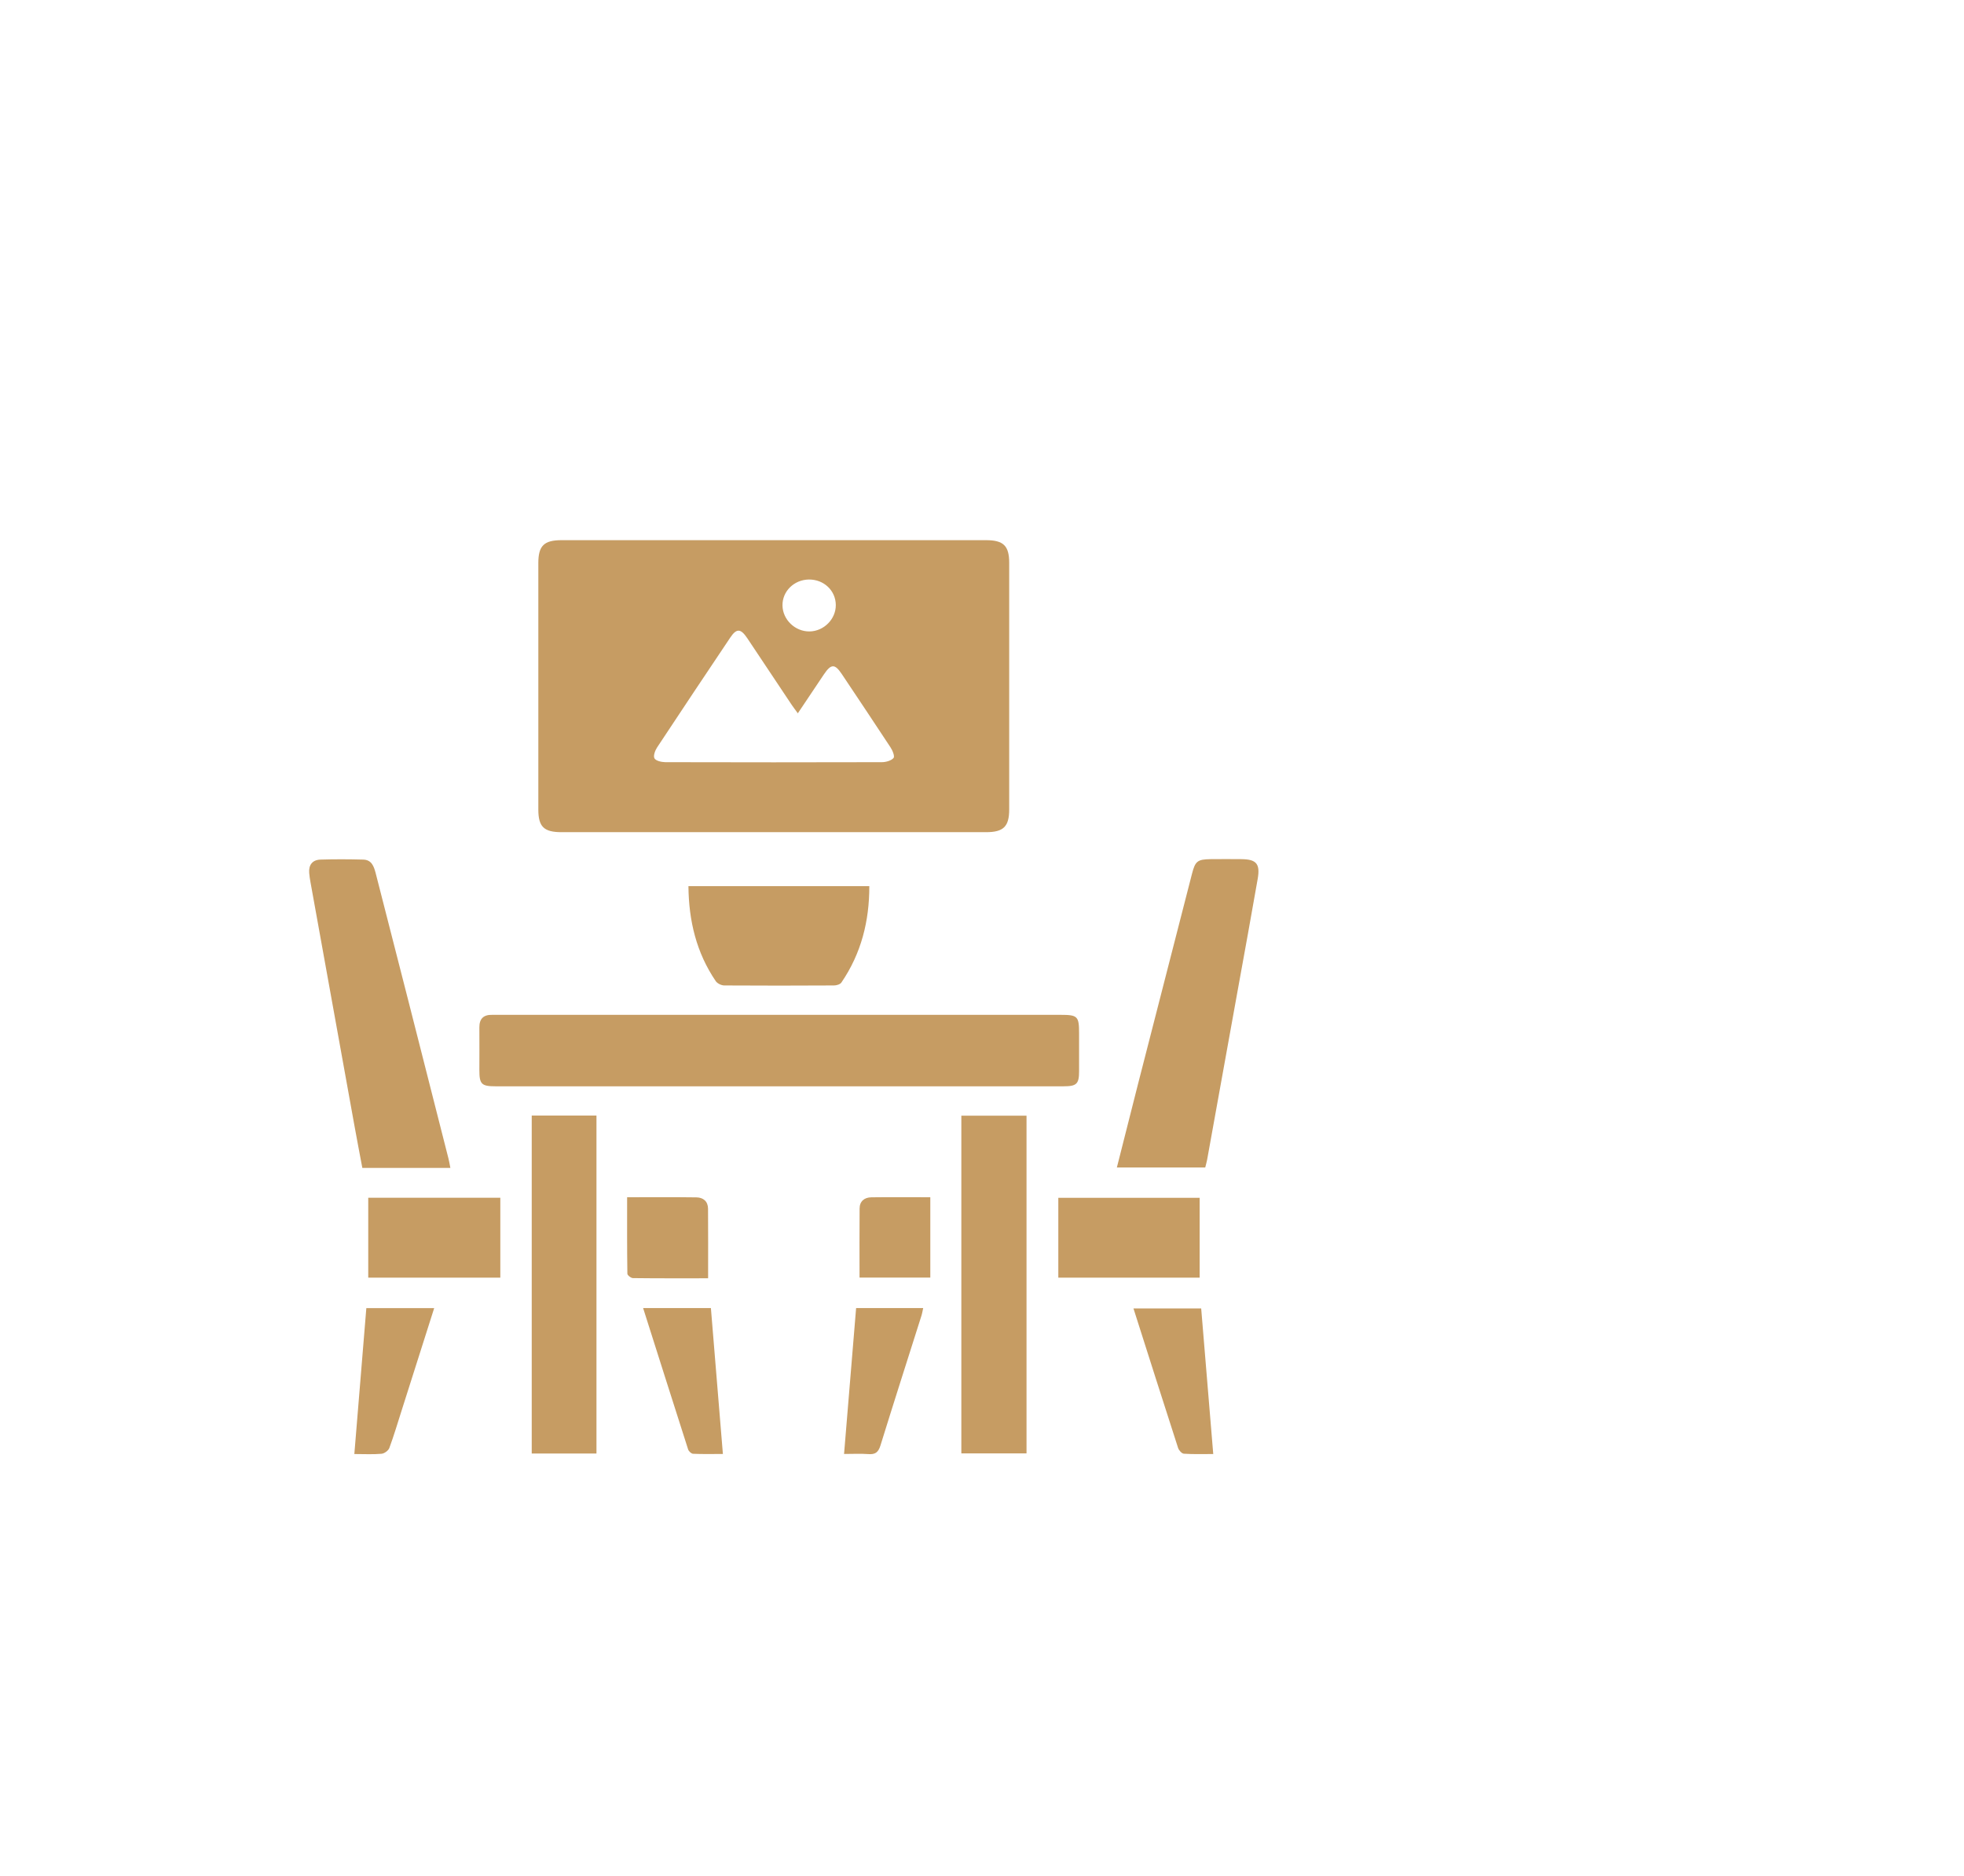 <?xml version="1.0" encoding="UTF-8"?>
<svg id="Layer_1" data-name="Layer 1" xmlns="http://www.w3.org/2000/svg" viewBox="0 0 309.45 295.62">
  <defs>
    <style>
      .cls-1 {
        fill: #c69c63;
        stroke-width: 0px;
      }
    </style>
  </defs>
  <path class="cls-1" d="M127.45,91.31c-2.34.03-4.2,1.86-4.16,4.1s1.99,4.1,4.25,4.08c2.26-.02,4.17-1.94,4.15-4.17-.02-2.27-1.88-4.03-4.24-4.01M125.7,112.38c-.38-.53-.68-.91-.95-1.31-2.34-3.51-4.68-7.02-7.02-10.53-1.03-1.53-1.68-1.56-2.67-.08-3.86,5.76-7.71,11.52-11.53,17.31-.32.49-.63,1.34-.41,1.72.23.4,1.11.59,1.71.6,11.37.03,22.75.03,34.11,0,.64,0,1.47-.23,1.85-.66.22-.26-.16-1.2-.49-1.69-2.53-3.86-5.11-7.7-7.67-11.54-1.1-1.64-1.68-1.63-2.83.08-1.34,1.99-2.67,3.98-4.1,6.12M121.98,85.11c11.12,0,22.24,0,33.36,0,2.77,0,3.67.88,3.67,3.58,0,12.95,0,25.89,0,38.84,0,2.7-.89,3.59-3.65,3.59-22.29,0-44.58,0-66.87,0-2.79,0-3.67-.85-3.67-3.57,0-12.95,0-25.89,0-38.84,0-2.72.9-3.6,3.66-3.6,11.17,0,22.34,0,33.51,0"/>
  <path class="cls-1" d="M122.75,171.16h-44.67c-2.21,0-2.55-.34-2.55-2.52,0-2.25.02-4.5,0-6.75-.01-1.38.65-2.03,2.05-1.99.31,0,.61,0,.92,0h88.59c2.71,0,2.93.22,2.93,2.91,0,2,0,4,0,6,0,1.97-.39,2.35-2.42,2.35h-44.83"/>
  <path class="cls-1" d="M175.97,183.97c1.14-4.52,2.24-8.88,3.35-13.22,2.82-11.03,5.66-22.05,8.49-33.07.51-1.99.86-2.28,2.92-2.31,1.63-.01,3.26-.02,4.9,0,2.34.03,2.95.74,2.53,3.13-1.01,5.8-2.07,11.6-3.12,17.39-1.61,8.94-3.22,17.88-4.84,26.82-.07.39-.19.77-.3,1.24h-13.94Z"/>
  <path class="cls-1" d="M70.94,184.02h-13.85c-.4-2.15-.83-4.34-1.22-6.52-2.32-12.82-4.63-25.63-6.94-38.44-.09-.49-.17-.99-.21-1.48-.11-1.26.46-2.09,1.77-2.14,2.24-.07,4.49-.06,6.73,0,1.34.03,1.69,1.07,1.97,2.13,1.71,6.72,3.44,13.44,5.16,20.16,2.11,8.27,4.21,16.54,6.31,24.81.11.43.18.87.3,1.48"/>
  <rect class="cls-1" x="83.78" y="175.77" width="10.2" height="53.25"/>
  <rect class="cls-1" x="151.47" y="175.79" width="10.27" height="53.21"/>
  <path class="cls-1" d="M108.48,139.62h28.49c.01,5.53-1.28,10.62-4.4,15.19-.2.29-.76.46-1.16.46-5.76.03-11.53.04-17.29,0-.46,0-1.09-.31-1.34-.67-3.06-4.5-4.26-9.52-4.31-14.97"/>
  <rect class="cls-1" x="166.75" y="188.73" width="22.27" height="12.58"/>
  <rect class="cls-1" x="58.02" y="188.72" width="20.81" height="12.59"/>
  <path class="cls-1" d="M55.83,229.1c.64-7.8,1.26-15.36,1.89-22.99h10.69c-1.72,5.42-3.41,10.75-5.11,16.07-.64,2-1.23,4.01-1.96,5.98-.15.4-.78.86-1.22.9-1.36.12-2.73.04-4.29.04"/>
  <path class="cls-1" d="M101.33,206.1h10.68c.63,7.66,1.25,15.24,1.89,22.99-1.67,0-3.19.04-4.7-.03-.28-.01-.68-.39-.78-.69-2.36-7.36-4.69-14.72-7.09-22.27"/>
  <path class="cls-1" d="M132.99,229.1c.64-7.75,1.27-15.34,1.9-23h10.57c-.1.43-.16.85-.29,1.25-2.16,6.81-4.34,13.61-6.45,20.42-.33,1.06-.82,1.43-1.92,1.34-1.2-.09-2.42-.02-3.81-.02"/>
  <path class="cls-1" d="M189.26,206.16c.63,7.61,1.26,15.17,1.9,22.94-1.6,0-3.12.05-4.63-.05-.33-.02-.79-.54-.91-.91-2.35-7.27-4.66-14.54-7.03-21.98h10.67Z"/>
  <path class="cls-1" d="M111.57,201.41c-4.1,0-7.97.02-11.84-.03-.31,0-.88-.45-.88-.69-.06-3.98-.04-7.96-.04-12.05,3.77,0,7.33-.03,10.9.02,1.11.01,1.84.64,1.85,1.78.03,3.59.01,7.18.01,10.97"/>
  <path class="cls-1" d="M135.43,201.3c0-3.7-.02-7.29.01-10.88,0-1.14.75-1.76,1.86-1.77,3.05-.04,6.11-.01,9.28-.01v12.66h-11.15Z"/>
</svg>